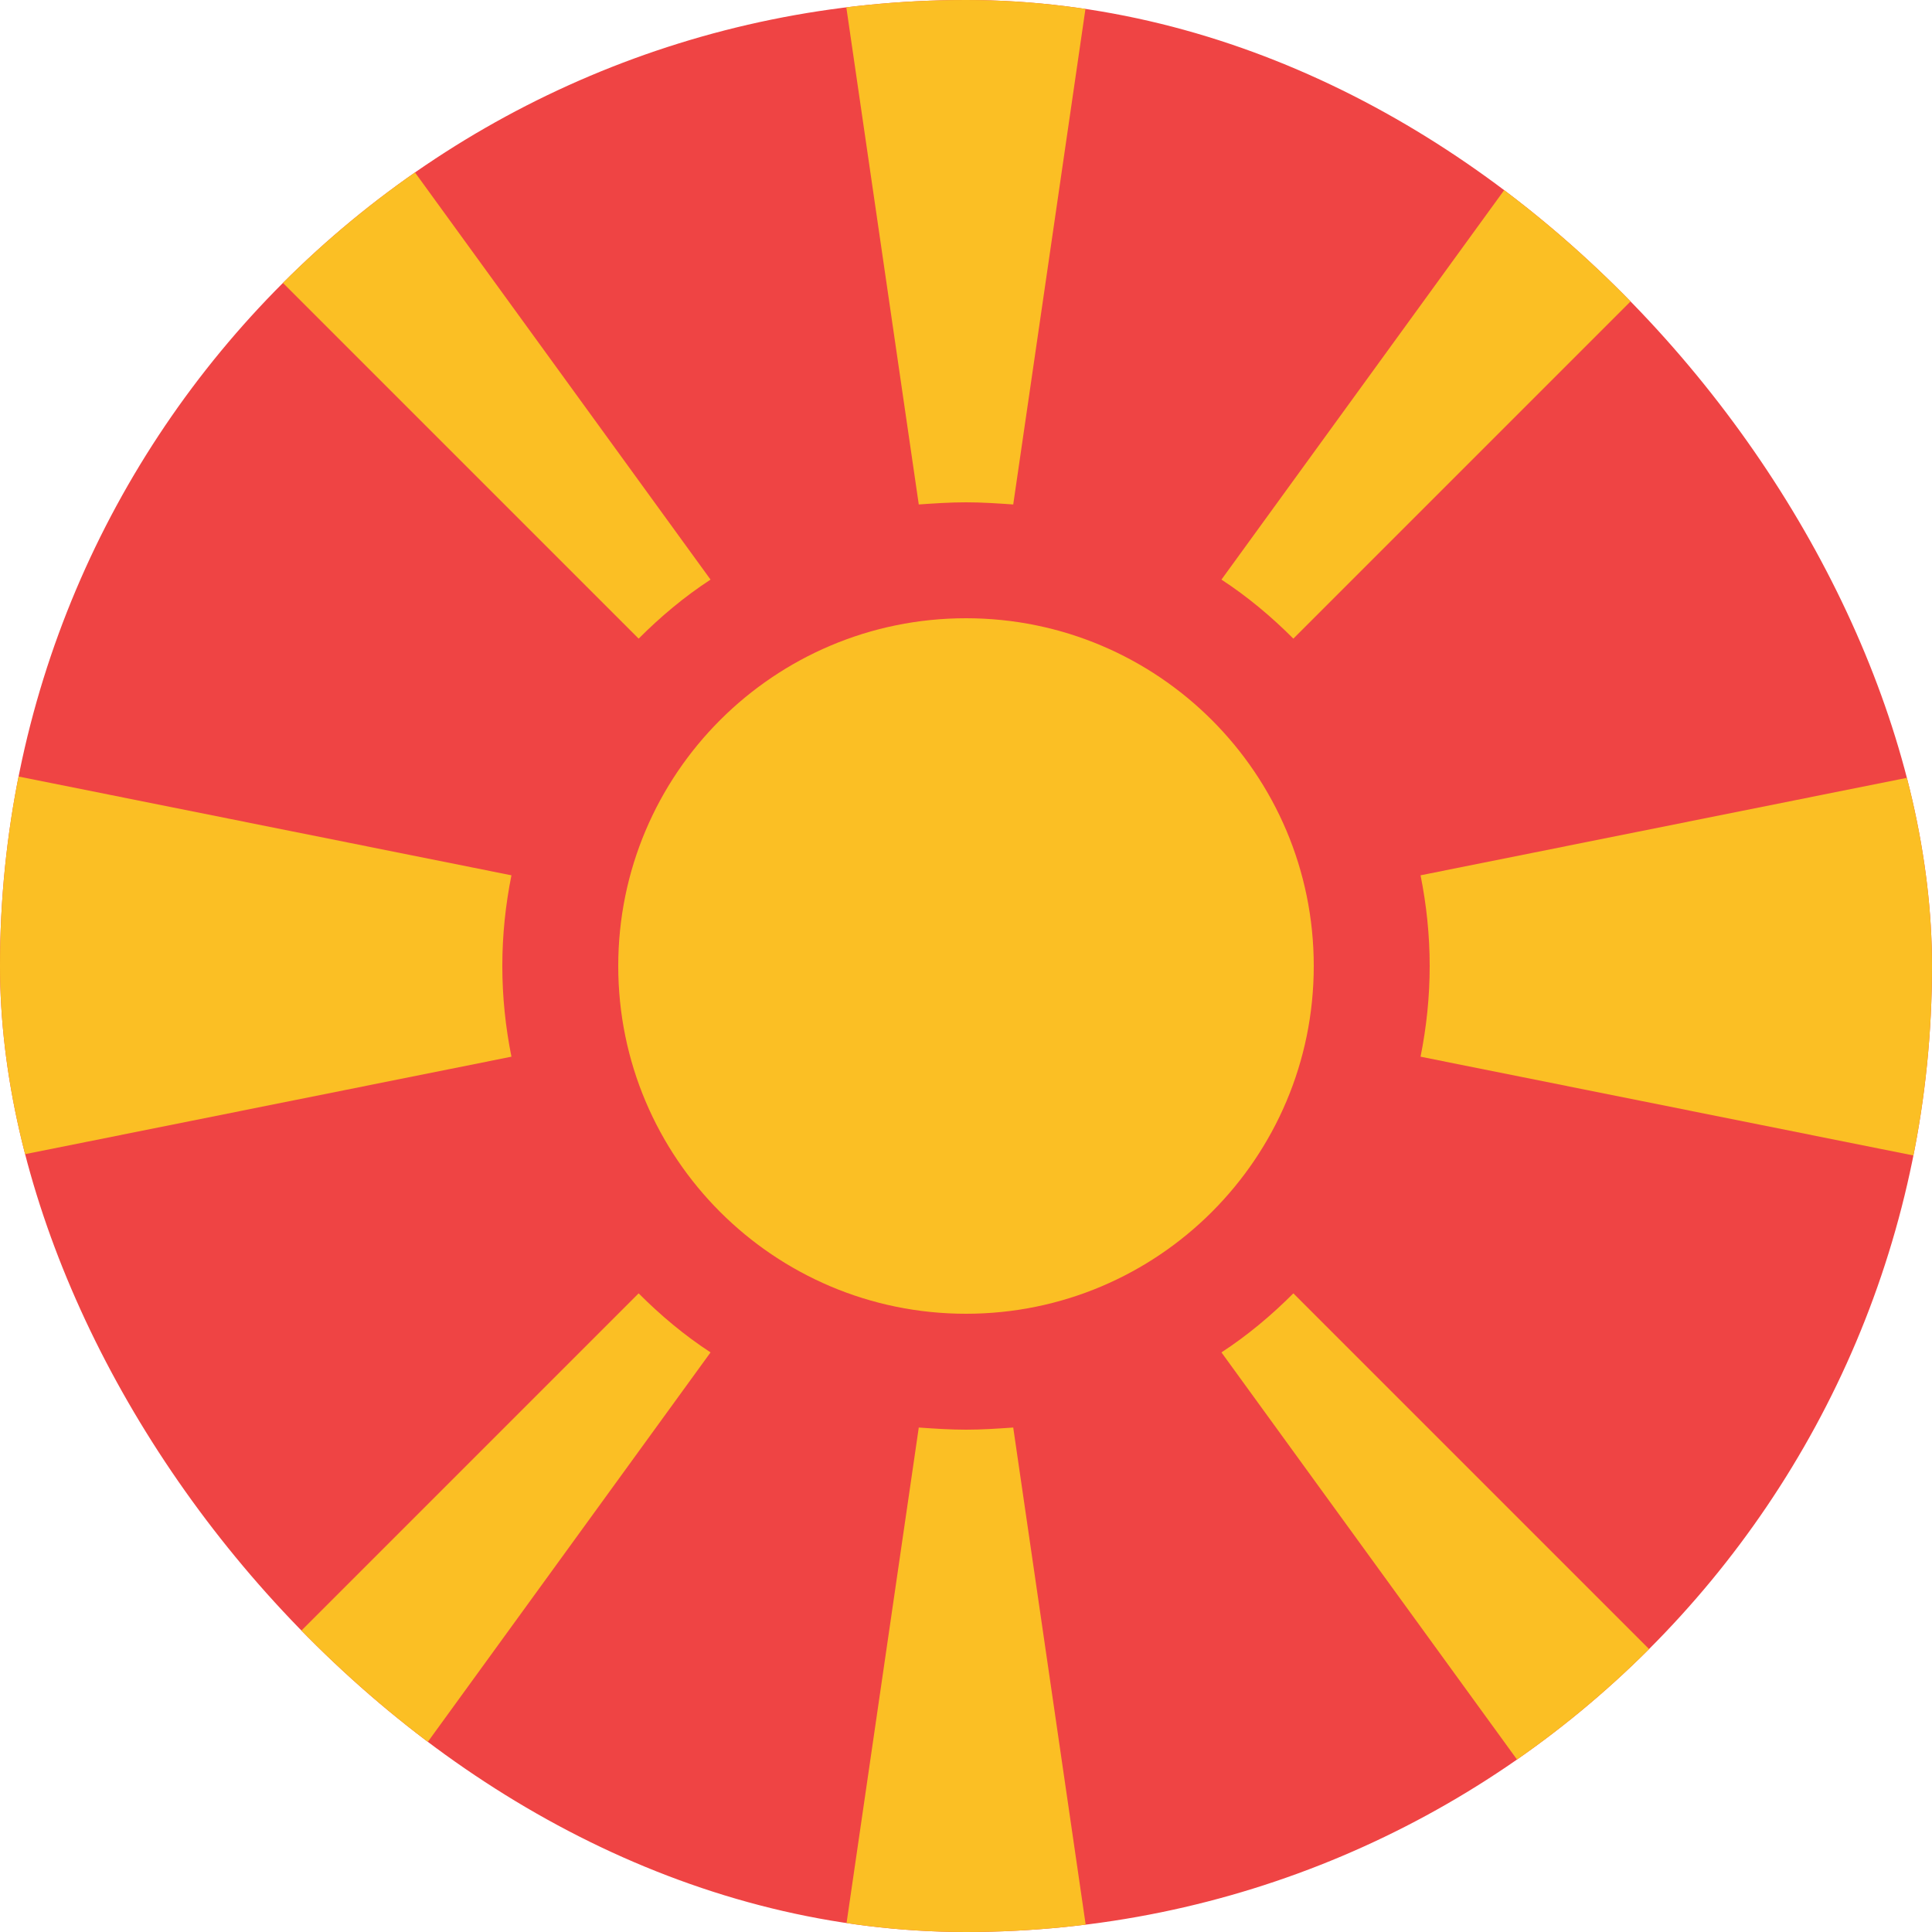 <svg width="36" height="36" viewBox="0 0 36 36" fill="none" xmlns="http://www.w3.org/2000/svg">
<g clip-path="url(#clip0_97_1403)">
<rect width="36" height="36" rx="18" fill="#EF4444"/>
<path d="M18 9.36C18.3 9.36 18.59 9.38 18.88 9.4L20.25 0H15.75L17.12 9.4C17.41 9.38 17.7 9.36 18 9.36Z" fill="#FBBF24"/>
<path d="M26.64 18C26.64 18.58 26.58 19.14 26.47 19.69L36 21.6V14.4L26.47 16.31C26.58 16.86 26.64 17.42 26.64 18Z" fill="#FBBF24"/>
<path d="M13.24 10.8L5.4 0H0L11.9 11.9C12.31 11.49 12.75 11.12 13.24 10.8Z" fill="#FBBF24"/>
<path d="M36 0H30.6L22.76 10.8C23.25 11.12 23.69 11.49 24.1 11.9L36 0Z" fill="#FBBF24"/>
<path d="M9.36 18C9.36 17.42 9.42 16.86 9.53 16.31L0 14.4V21.6L9.53 19.69C9.42 19.14 9.36 18.58 9.36 18Z" fill="#FBBF24"/>
<path d="M0 36H5.4L13.24 25.2C12.75 24.88 12.31 24.51 11.9 24.1L0 36Z" fill="#FBBF24"/>
<path d="M22.76 25.2L30.6 36H36L24.1 24.1C23.69 24.51 23.25 24.88 22.76 25.2Z" fill="#FBBF24"/>
<path d="M18 26.64C17.7 26.64 17.41 26.62 17.12 26.6L15.75 36H20.25L18.88 26.6C18.59 26.62 18.3 26.64 18 26.64Z" fill="#FBBF24"/>
<path d="M18 24.48C21.579 24.48 24.48 21.578 24.48 18C24.48 14.421 21.579 11.52 18 11.52C14.421 11.52 11.52 14.421 11.52 18C11.52 21.578 14.421 24.48 18 24.48Z" fill="#FBBF24"/>
</g>
<defs>
<clipPath id="clip0_97_1403">
<rect width="36" height="36" rx="18" fill="white"/>
</clipPath>
</defs>
</svg>
